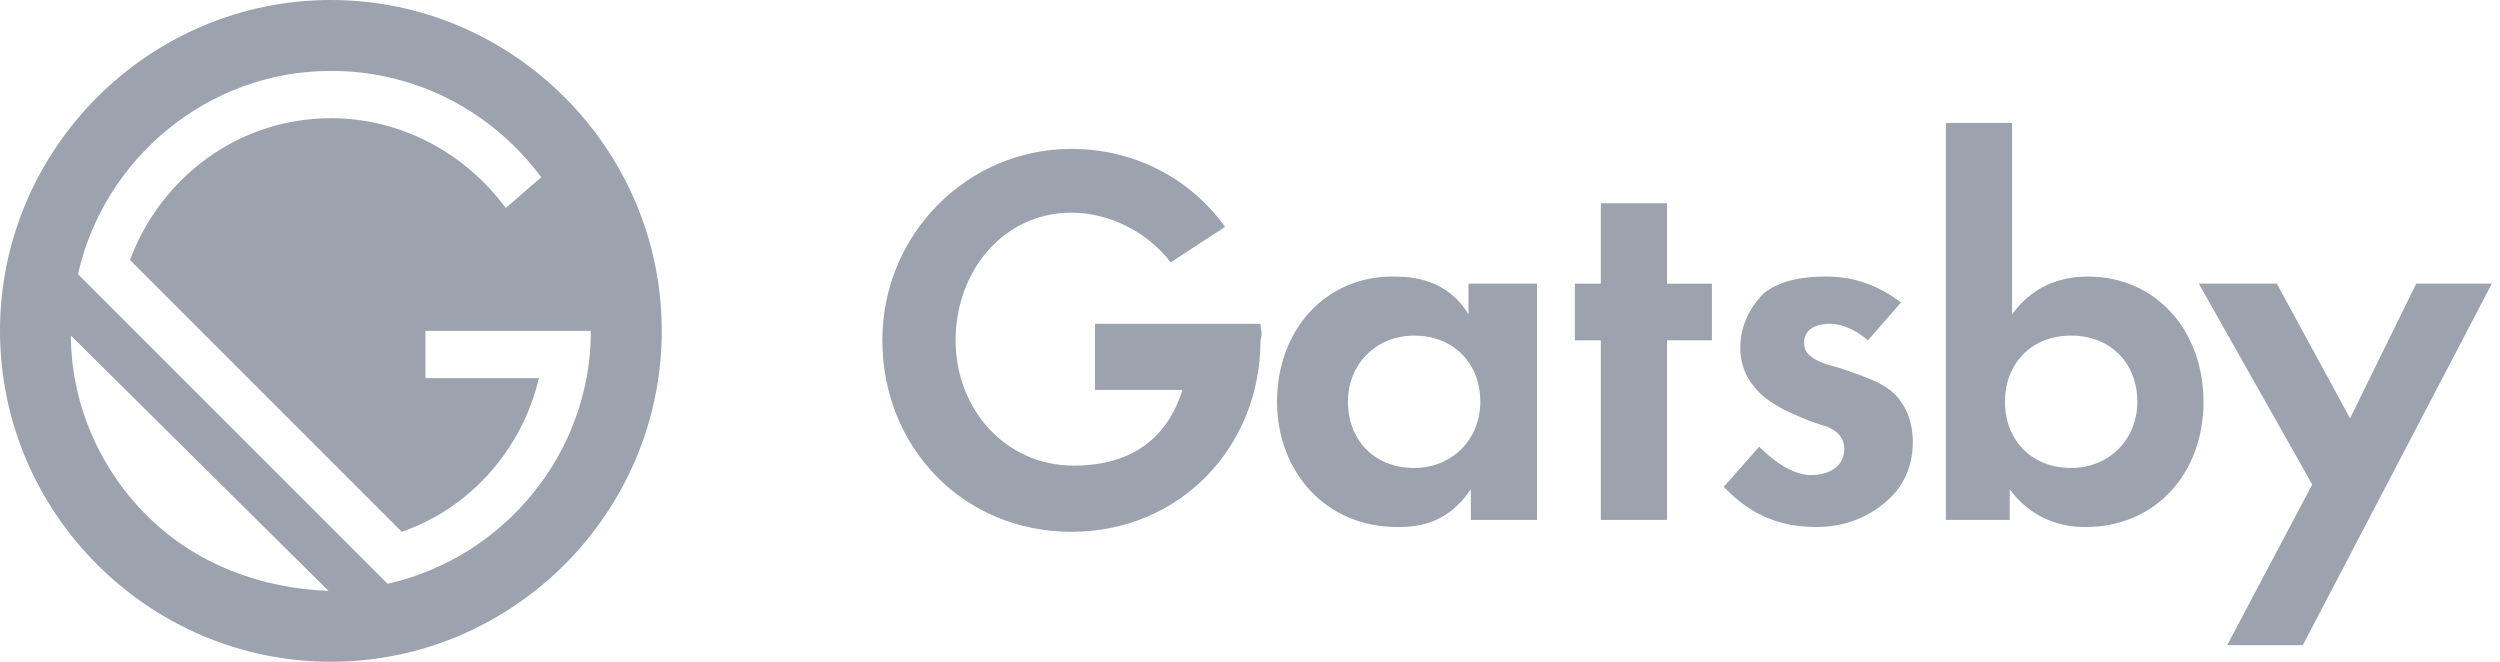<svg xmlns="http://www.w3.org/2000/svg" width="136" height="36" viewBox="0 0 136 36"><g fill="none"><path fill="#9CA3AF" d="M80.014 15.429h3.6v12.857h-3.6v-1.672c-1.285 1.929-2.957 2.057-3.985 2.057-3.986 0-6.558-3.085-6.558-6.814 0-3.857 2.572-6.814 6.3-6.814 1.029 0 2.958.128 4.115 2.057v-1.671h.128zm-6.685 6.428c0 2.057 1.414 3.6 3.6 3.6 2.057 0 3.6-1.543 3.6-3.6 0-2.057-1.415-3.6-3.6-3.6-2.058 0-3.6 1.543-3.6 3.6zm17.357-3.343v9.772h-3.6v-9.772H85.67V15.43h1.415v-4.372h3.6v4.372h2.443v3.085h-2.443zm10.928 0c-.9-.771-1.671-.9-2.057-.9-.9 0-1.414.386-1.414 1.029 0 .386.128.771 1.157 1.157l.9.257c1.029.386 2.571.772 3.214 1.8.386.514.643 1.286.643 2.186 0 1.157-.386 2.314-1.414 3.214-1.029.9-2.314 1.414-3.857 1.414-2.7 0-4.115-1.285-5.015-2.185L95.7 24.3c.771.771 1.8 1.543 2.829 1.543 1.028 0 1.8-.514 1.8-1.414 0-.772-.643-1.158-1.158-1.286l-.771-.257c-.9-.386-1.929-.772-2.7-1.543-.643-.643-1.029-1.414-1.029-2.443 0-1.286.643-2.314 1.286-2.957 1.029-.772 2.314-.9 3.343-.9.9 0 2.443.128 4.114 1.414l-1.8 2.057zm7.843-1.414c1.286-1.8 3.086-2.057 4.114-2.057 3.729 0 6.3 2.957 6.3 6.814s-2.571 6.814-6.428 6.814c-.772 0-2.7-.128-4.114-2.057v1.672h-3.472v-21.6h3.6V17.1zm-.386 4.757c0 2.057 1.415 3.6 3.6 3.6 2.058 0 3.6-1.543 3.6-3.6 0-2.057-1.414-3.6-3.6-3.6-2.185 0-3.6 1.543-3.6 3.6zm16.715 4.5l-6.172-10.928h4.243l3.986 7.328 3.6-7.328h4.114L125.271 35.1h-4.114l4.629-8.743zM68.57 17.614h-9v3.6h4.758c-.772 2.443-2.572 4.115-5.915 4.115-3.728 0-6.428-3.086-6.428-6.815 0-3.728 2.571-6.943 6.3-6.943 2.057 0 4.114 1.029 5.4 2.7l2.957-1.928c-1.929-2.7-5.014-4.243-8.357-4.243C52.629 8.1 48 12.729 48 18.514 48 24.3 52.371 28.93 58.286 28.93c5.914 0 10.285-4.629 10.285-10.415.129-.385 0-.643 0-.9z"/><path fill="#9CA3AF" d="M18 0C8.1 0 0 8.1 0 18s8.1 18 18 18 18-8.1 18-18S27.9 0 18 0zM7.971 28.029c-2.7-2.7-4.114-6.3-4.114-9.772l14.014 13.886c-3.6-.129-7.2-1.414-9.9-4.114zm13.115 3.728L4.243 14.914C5.657 8.614 11.314 3.857 18 3.857c4.757 0 8.871 2.314 11.443 5.786l-1.929 1.671C25.33 8.357 21.857 6.43 18 6.43c-5.014 0-9.257 3.214-10.929 7.714L21.857 28.93c3.729-1.286 6.557-4.5 7.457-8.358h-6.171V18h9c0 6.686-4.757 12.343-11.057 13.757z"/></g></svg>